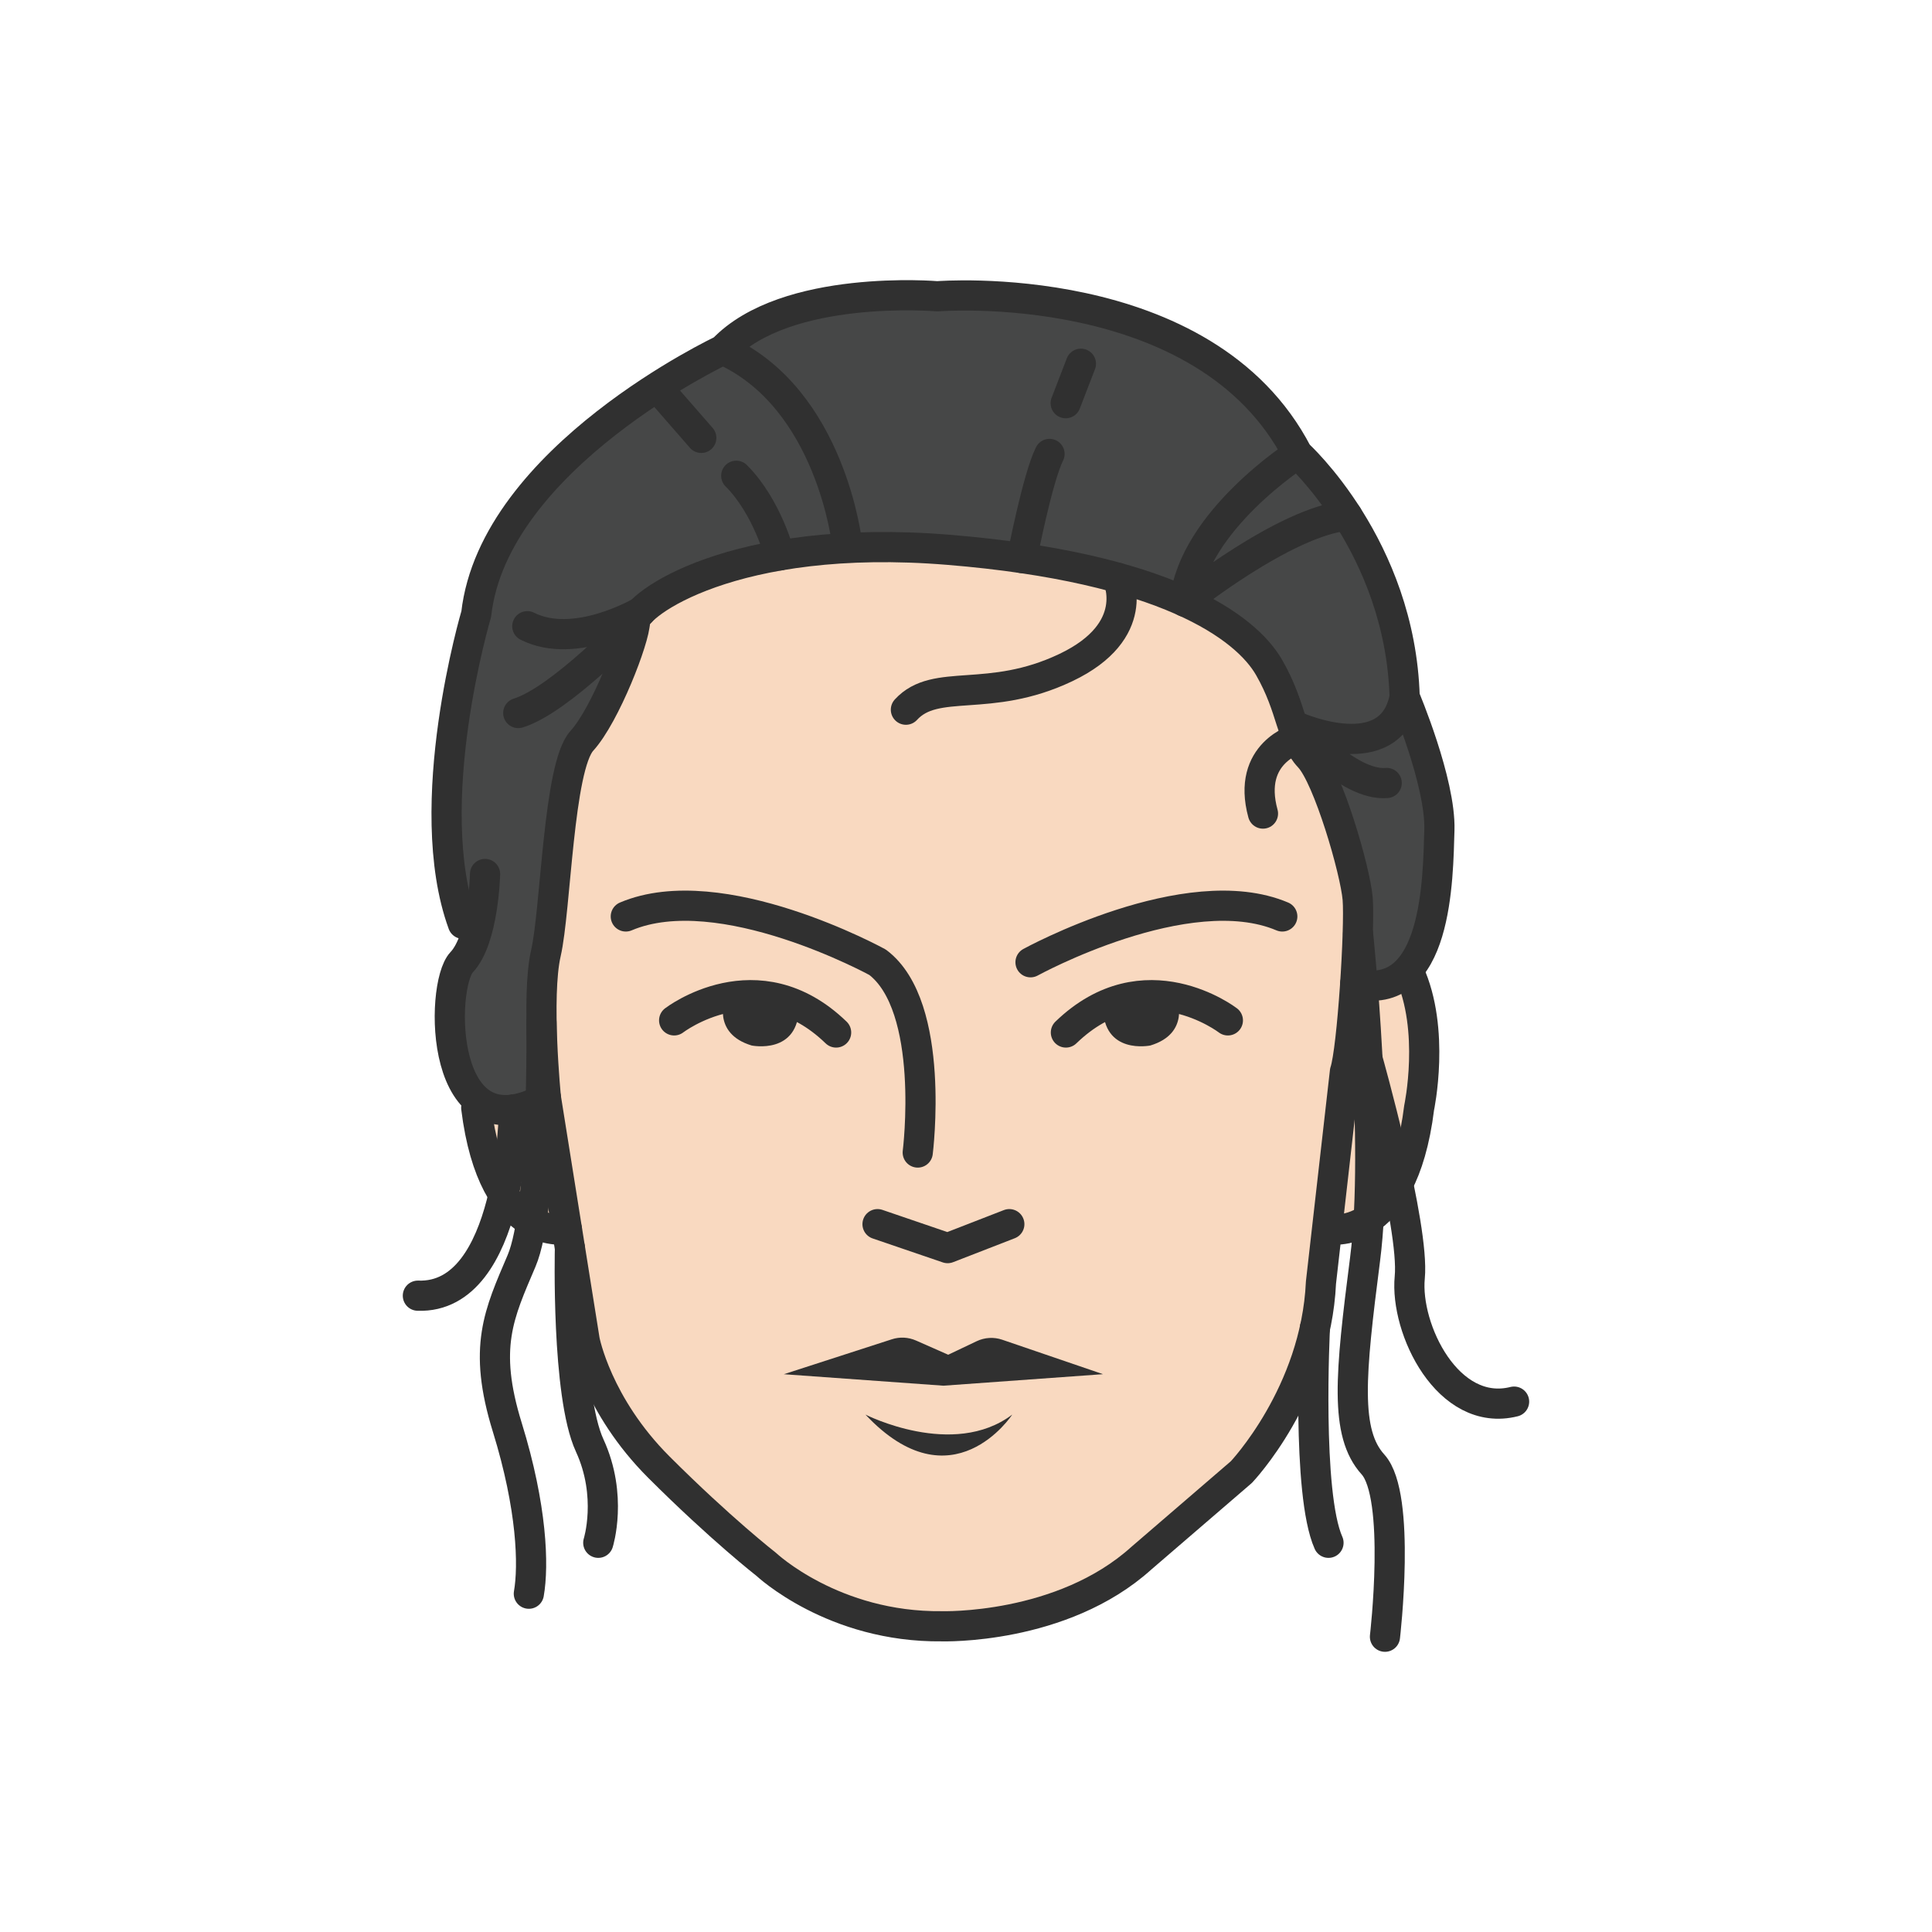 <?xml version="1.0" ?><svg style="enable-background:new 0 0 48 48;" version="1.1" viewBox="0 0 48 48" xml:space="preserve" xmlns="http://www.w3.org/2000/svg" xmlns:xlink="http://www.w3.org/1999/xlink"><g id="Icons"><g><path d="M34.898,17.316c-0.108-3.738-2.659-6.038-2.659-6.038    c-2.3-4.456-8.949-3.917-8.949-3.917s-3.762-0.323-5.331,1.33c0,0-5.688,2.673-6.126,6.566    c0,0-0.956,5.143-0.089,8.174c-0.074,0.186-0.161,0.356-0.275,0.476    c-0.548,0.581-0.571,4.845,2.094,3.363l20.108-2.836c2.049,0.507,2.054-2.626,2.09-3.812    C35.797,19.436,34.898,17.316,34.898,17.316z" style="fill:#464747;"/><path d="M14.084,30.538c0,0-1.833,0.374-2.252-3.017h2.252V30.538z" style="fill:#F9D9C0;"/><path d="M33.006,30.538c0,0,1.833,0.374,2.252-3.017c0,0,0.412-1.933-0.25-3.373    l-1.547,0.646L33.006,30.538z" style="fill:#F9D9C0;"/><path d="M33.415,26.622l-0.596,5.243c-0.126,2.763-1.978,4.709-1.978,4.709    l-2.48,2.135c-1.978,1.789-4.96,1.695-4.96,1.695c-2.7,0.031-4.364-1.538-4.364-1.538    s-1.13-0.879-2.669-2.417c-1.538-1.538-1.842-3.149-1.842-3.149l-0.963-6.029    c0,0-0.249-2.508,0-3.592c0.249-1.084,0.307-4.628,0.893-5.273c0.586-0.644,1.318-2.549,1.318-2.959    c0-0.41,2.431-2.226,7.792-1.787c5.361,0.439,7.382,1.904,7.968,2.929s0.527,1.728,0.996,2.226    c0.469,0.498,1.142,2.812,1.201,3.515C33.789,23.033,33.598,26.081,33.415,26.622z" style="fill:#F9D9C0;"/><path d="M19.474,34.142l2.684-0.868c0.197-0.064,0.41-0.053,0.6,0.031    l0.8,0.353l0.709-0.337c0.198-0.094,0.426-0.107,0.633-0.036l2.504,0.856l-3.965,0.286    L19.474,34.142z" style="fill:#303030;"/><path d="M21.502,35.145c0,0,2.179,1.11,3.647,0    C25.149,35.145,23.654,37.435,21.502,35.145z" style="fill:#303030;"/><path d="    M33.415,26.622l-0.596,5.243c-0.126,2.763-1.978,4.709-1.978,4.709l-2.48,2.135    c-1.978,1.789-4.96,1.695-4.96,1.695c-2.7,0.031-4.364-1.538-4.364-1.538    s-1.13-0.879-2.669-2.417c-1.538-1.538-1.842-3.149-1.842-3.149l-0.963-6.029    c0,0-0.249-2.508,0-3.592c0.249-1.084,0.307-4.628,0.893-5.273c0.586-0.644,1.318-2.549,1.318-2.959    c0-0.41,2.431-2.226,7.792-1.787c5.361,0.439,7.382,1.904,7.968,2.929s0.527,1.728,0.996,2.226    c0.469,0.498,1.142,2.812,1.201,3.515C33.789,23.033,33.598,26.081,33.415,26.622z" style="fill:none;stroke:#303030;stroke-width:0.75;stroke-linecap:round;stroke-linejoin:round;stroke-miterlimit:10;"/><g><g><g><polyline points="       21.802,30.414 23.544,31.009 25.076,30.414      " style="fill:none;stroke:#303030;stroke-width:0.75;stroke-linecap:round;stroke-linejoin:round;stroke-miterlimit:10;"/></g></g></g><path d="    M14.084,30.538c0,0-1.833,0.374-2.252-3.017" style="fill:none;stroke:#303030;stroke-width:0.75;stroke-linecap:round;stroke-linejoin:round;stroke-miterlimit:10;"/><path d="    M33.006,30.538c0,0,1.833,0.374,2.252-3.017c0,0,0.412-1.933-0.25-3.373" style="fill:none;stroke:#303030;stroke-width:0.75;stroke-linecap:round;stroke-linejoin:round;stroke-miterlimit:10;"/><path d="    M25.603,23.907c0,0,3.892-2.139,6.255-1.138" style="fill:none;stroke:#303030;stroke-width:0.75;stroke-linecap:round;stroke-linejoin:round;stroke-miterlimit:10;"/><path d="    M16.749,25.351c0,0,2.066-1.592,4.024,0.301" style="fill:none;stroke:#303030;stroke-width:0.75;stroke-linecap:round;stroke-linejoin:round;stroke-miterlimit:10;"/><path d="M18.014,24.794c0,0-0.34,0.879,0.66,1.181c0,0,1.179,0.245,1.176-0.975" style="fill:#303030;"/><path d="    M30.506,25.351c0,0-2.066-1.592-4.024,0.301" style="fill:none;stroke:#303030;stroke-width:0.75;stroke-linecap:round;stroke-linejoin:round;stroke-miterlimit:10;"/><path d="M29.24,24.794c0,0,0.34,0.879-0.66,1.181c0,0-1.179,0.245-1.176-0.975" style="fill:#303030;"/><path d="    M22.801,28.634c0,0,0.459-3.628-0.998-4.727c0,0-3.892-2.139-6.255-1.138" style="fill:none;stroke:#303030;stroke-width:0.75;stroke-linecap:round;stroke-linejoin:round;stroke-miterlimit:10;"/><path d="    M11.501,22.951c-1.078-2.955,0.331-7.694,0.331-7.694c0.439-3.893,6.126-6.566,6.126-6.566    c1.569-1.653,5.331-1.33,5.331-1.33s6.649-0.539,8.949,3.917c0,0,2.552,2.3,2.66,6.038    c0,0,0.899,2.12,0.863,3.306c-0.036,1.186-0.042,4.319-2.09,3.812" style="fill:none;stroke:#303030;stroke-width:0.75;stroke-linecap:round;stroke-linejoin:round;stroke-miterlimit:10;"/><path d="    M12.051,21.714c0,0-0.034,1.612-0.582,2.193c-0.548,0.581-0.571,4.845,2.094,3.363" style="fill:none;stroke:#303030;stroke-width:0.75;stroke-linecap:round;stroke-linejoin:round;stroke-miterlimit:10;"/><path d="    M13.452,25.395c0,0,0.067,4.615-0.494,5.931c-0.56,1.317-0.971,2.144-0.354,4.137    c0.617,1.993,0.658,3.433,0.535,4.132" style="fill:none;stroke:#303030;stroke-width:0.75;stroke-linecap:round;stroke-linejoin:round;stroke-miterlimit:10;"/><path d="    M33.741,23.204c0,0,0.544,5.2,0.174,8.08c-0.37,2.88-0.511,4.32,0.197,5.101    c0.707,0.782,0.297,4.279,0.297,4.279" style="fill:none;stroke:#303030;stroke-width:0.75;stroke-linecap:round;stroke-linejoin:round;stroke-miterlimit:10;"/><path d="    M12.77,27.562c0,0-0.043,4.713-2.388,4.629" style="fill:none;stroke:#303030;stroke-width:0.75;stroke-linecap:round;stroke-linejoin:round;stroke-miterlimit:10;"/><path d="    M33.974,26.308c0,0,1.175,4.154,1.051,5.429c-0.123,1.275,0.946,3.497,2.592,3.086" style="fill:none;stroke:#303030;stroke-width:0.75;stroke-linecap:round;stroke-linejoin:round;stroke-miterlimit:10;"/><path d="    M14.16,31.009c0,0-0.09,3.643,0.49,4.902c0.58,1.259,0.214,2.419,0.214,2.419" style="fill:none;stroke:#303030;stroke-width:0.75;stroke-linecap:round;stroke-linejoin:round;stroke-miterlimit:10;"/><path d="    M32.668,32.999c0,0-0.208,4.109,0.338,5.331" style="fill:none;stroke:#303030;stroke-width:0.75;stroke-linecap:round;stroke-linejoin:round;stroke-miterlimit:10;"/><path d="    M27.766,14.354c0,0,0.631,1.319-1.284,2.231c-1.915,0.912-3.232,0.236-3.975,1.047" style="fill:none;stroke:#303030;stroke-width:0.75;stroke-linecap:round;stroke-linejoin:round;stroke-miterlimit:10;"/><path d="    M21.048,13.52c0,0-0.392-3.623-3.089-4.83" style="fill:none;stroke:#303030;stroke-width:0.75;stroke-linecap:round;stroke-linejoin:round;stroke-miterlimit:10;"/><path d="    M32.238,11.278c0,0-2.592,1.662-2.803,3.67c0,0,2.49-1.994,4.038-2.139" style="fill:none;stroke:#303030;stroke-width:0.75;stroke-linecap:round;stroke-linejoin:round;stroke-miterlimit:10;"/><path d="    M15.924,15.197c0,0-1.636,0.962-2.823,0.361" style="fill:none;stroke:#303030;stroke-width:0.75;stroke-linecap:round;stroke-linejoin:round;stroke-miterlimit:10;"/><path d="    M15.774,15.446c0,0-1.853,1.95-2.898,2.269" style="fill:none;stroke:#303030;stroke-width:0.75;stroke-linecap:round;stroke-linejoin:round;stroke-miterlimit:10;"/><path d="    M19.374,13.799c0,0-0.31-1.207-1.082-1.979" style="fill:none;stroke:#303030;stroke-width:0.75;stroke-linecap:round;stroke-linejoin:round;stroke-miterlimit:10;"/><line style="fill:none;stroke:#303030;stroke-width:0.75;stroke-linecap:round;stroke-linejoin:round;stroke-miterlimit:10;" x1="17.423" x2="16.434" y1="10.879" y2="9.745"/><path d="    M32.238,18.353c0,0-1.276,0.345-0.86,1.86" style="fill:none;stroke:#303030;stroke-width:0.75;stroke-linecap:round;stroke-linejoin:round;stroke-miterlimit:10;"/><path d="    M34.898,17.316c-0.336,1.773-2.66,0.748-2.66,0.748s1.252,1.473,2.214,1.389" style="fill:none;stroke:#303030;stroke-width:0.75;stroke-linecap:round;stroke-linejoin:round;stroke-miterlimit:10;"/><path d="    M25.392,13.865c0,0,0.381-1.98,0.683-2.587" style="fill:none;stroke:#303030;stroke-width:0.75;stroke-linecap:round;stroke-linejoin:round;stroke-miterlimit:10;"/><line style="fill:none;stroke:#303030;stroke-width:0.75;stroke-linecap:round;stroke-linejoin:round;stroke-miterlimit:10;" x1="26.477" x2="26.855" y1="10.017" y2="9.037"/></g></g></svg>